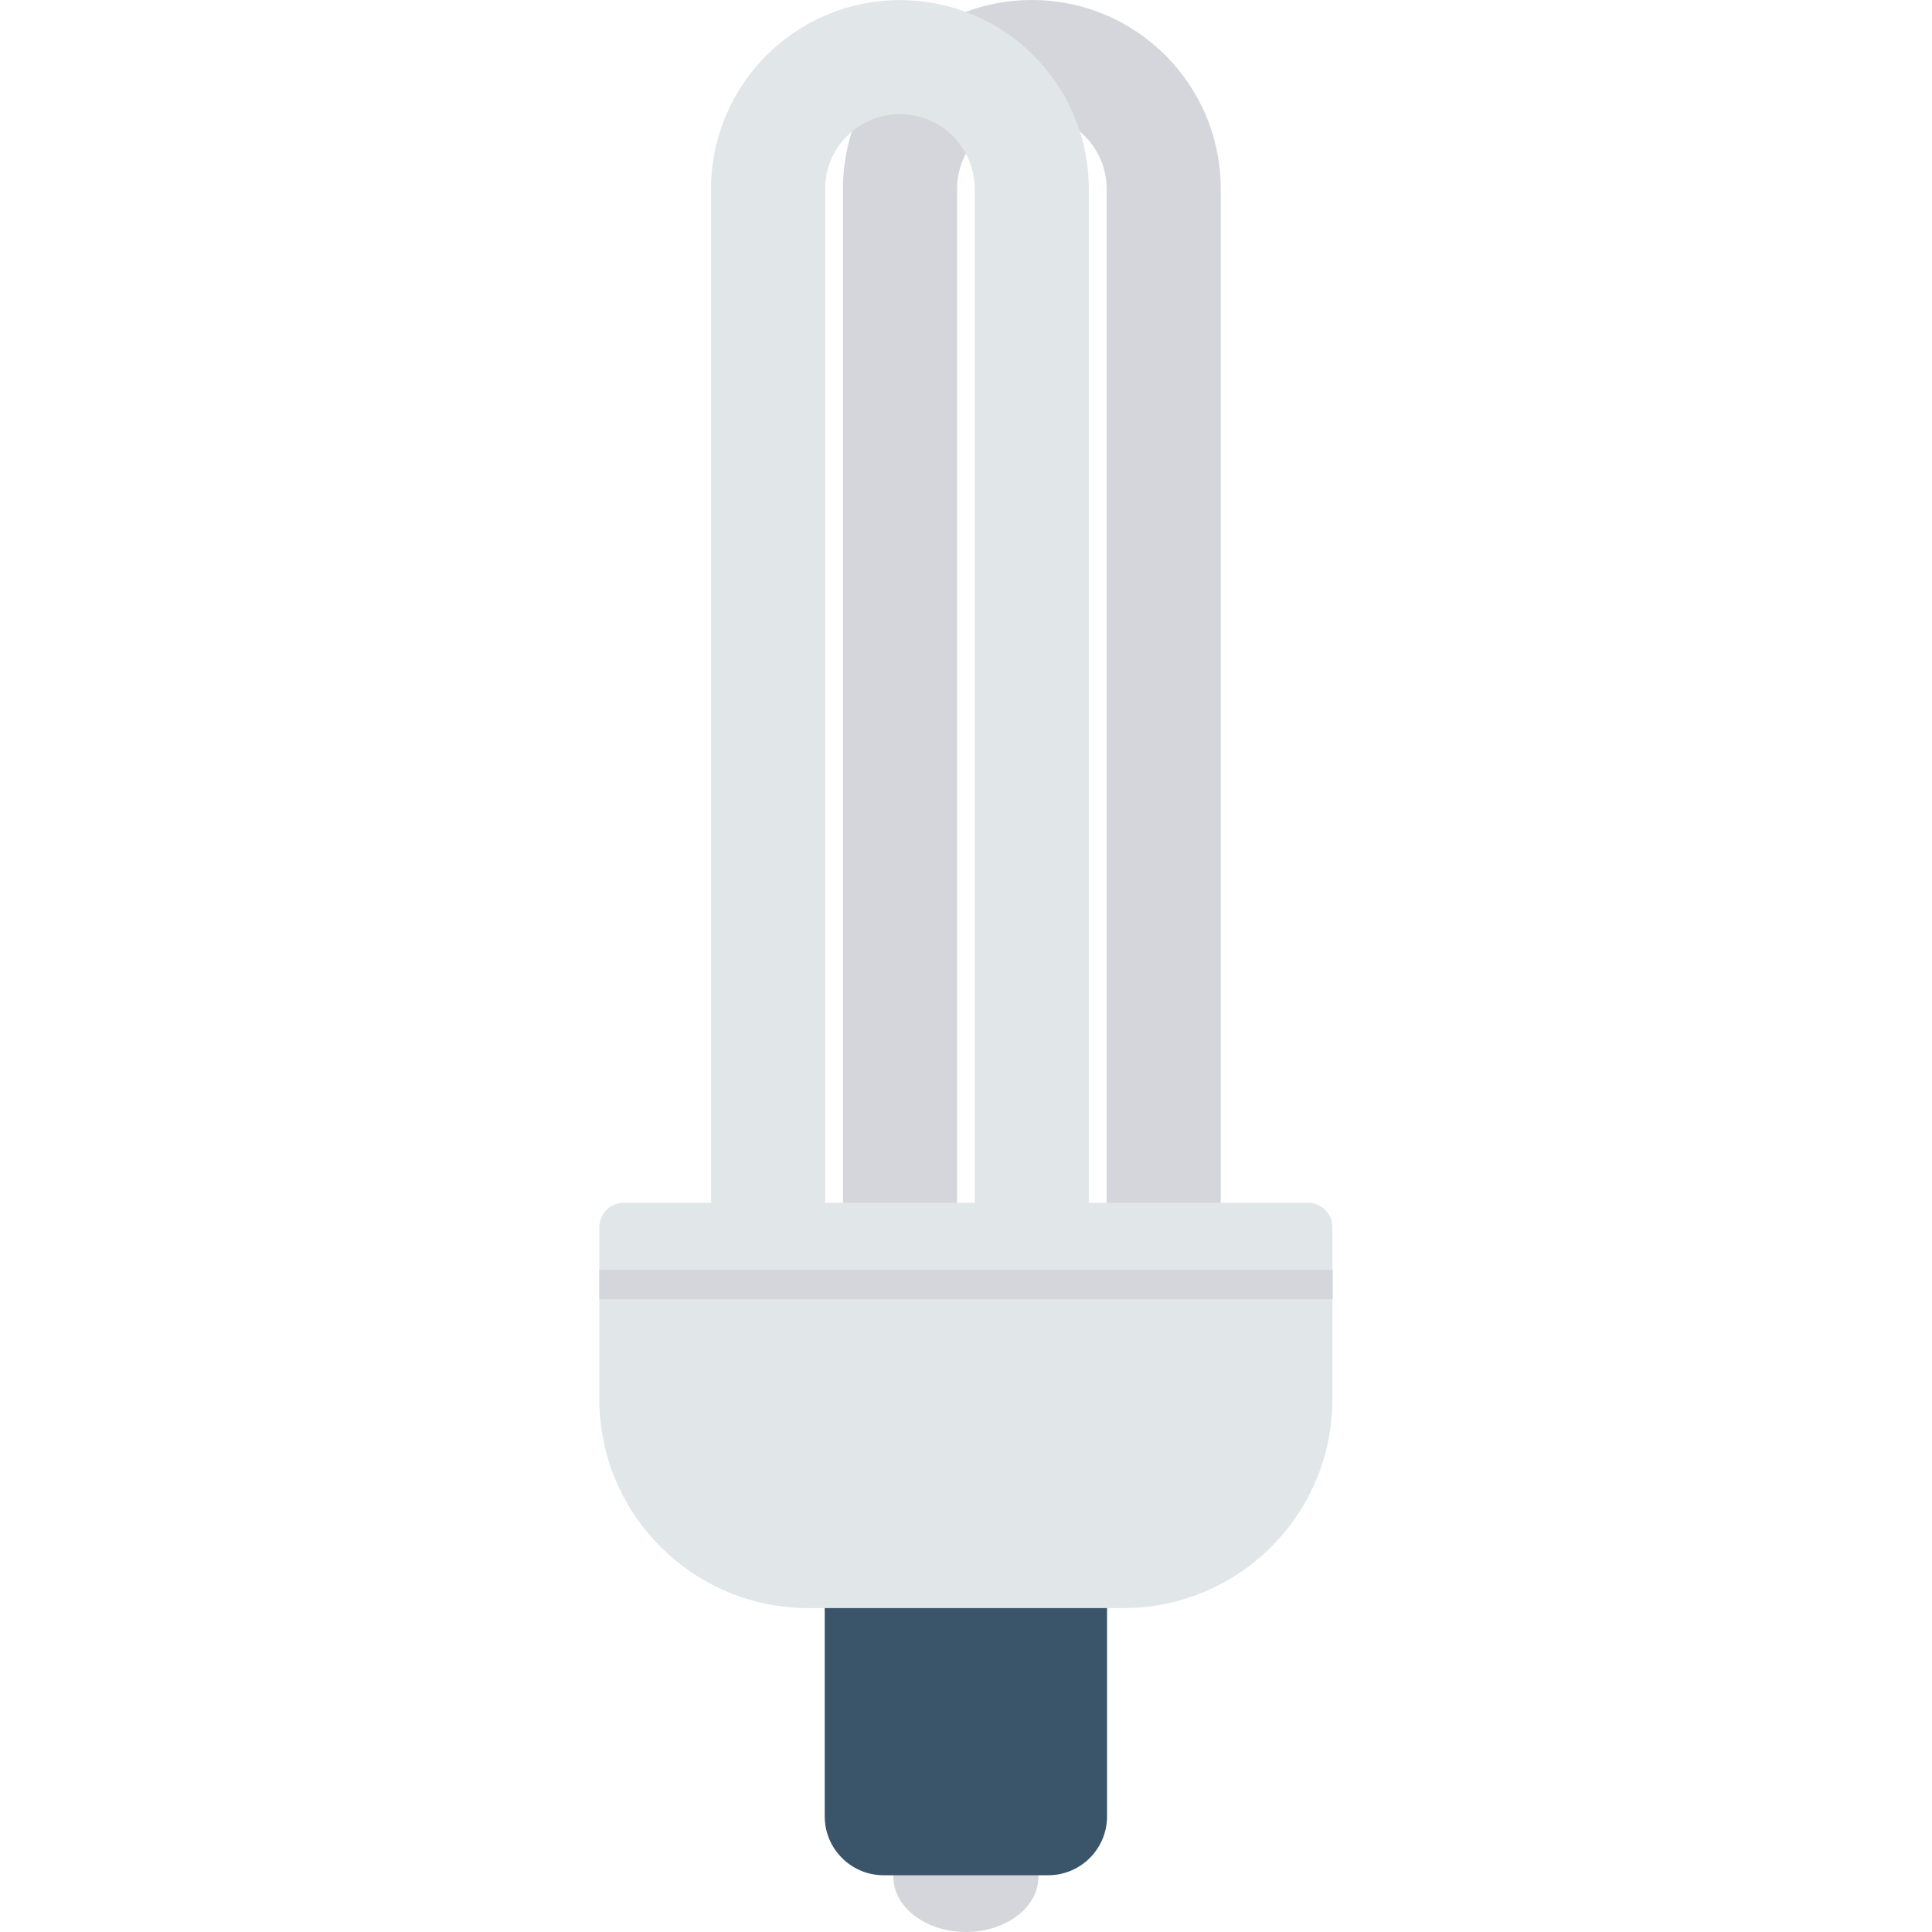 <svg id="Capa_1" enable-background="new 0 0 438.309 438.309" height="512" viewBox="0 0 438.309 438.309" width="512" xmlns="http://www.w3.org/2000/svg"><g><g><path d="m219.129 413.265c-9.08 0-16.462 5.638-16.462 12.522s7.384 12.522 16.462 12.522c9.08 0 16.462-5.588 16.462-12.522 0-6.935-7.382-12.522-16.462-12.522z" fill="#d5d6db"/><path d="m187.103 351.005v61.062c0 7.384 5.986 13.369 13.369 13.369h.05 37.215c7.384.028 13.391-5.936 13.419-13.319 0-.016 0-.034 0-.05v-61.062z" fill="#3a556a"/><path d="m276.949 286.152h-25.891v-243.299c0-9.368-7.594-16.961-16.961-16.961s-16.961 7.594-16.961 16.961v243.299h-25.891v-243.299c-.003-23.667 19.183-42.853 42.851-42.853s42.853 19.186 42.853 42.853z" fill="#d5d6db"/><path d="m247.016 286.152h-25.891v-243.299c0-9.368-7.594-16.961-16.961-16.961s-16.961 7.594-16.961 16.961v243.299h-25.891v-243.299c.016-23.667 19.214-42.841 42.881-42.825 23.645.015 42.81 19.18 42.825 42.825v243.299z" fill="#e1e6e9"/><path d="m296.803 272.882h-155.348c-3.038.028-5.488 2.498-5.488 5.538v38.961c0 26.201 21.241 47.443 47.443 47.443h71.439c26.201 0 47.443-21.241 47.443-47.443v-38.961c-.001-3.04-2.449-5.51-5.489-5.538z" fill="#e1e6e9"/><path d="m135.967 288.097h166.374v6.635h-166.374z" fill="#d5d6db"/></g></g></svg>